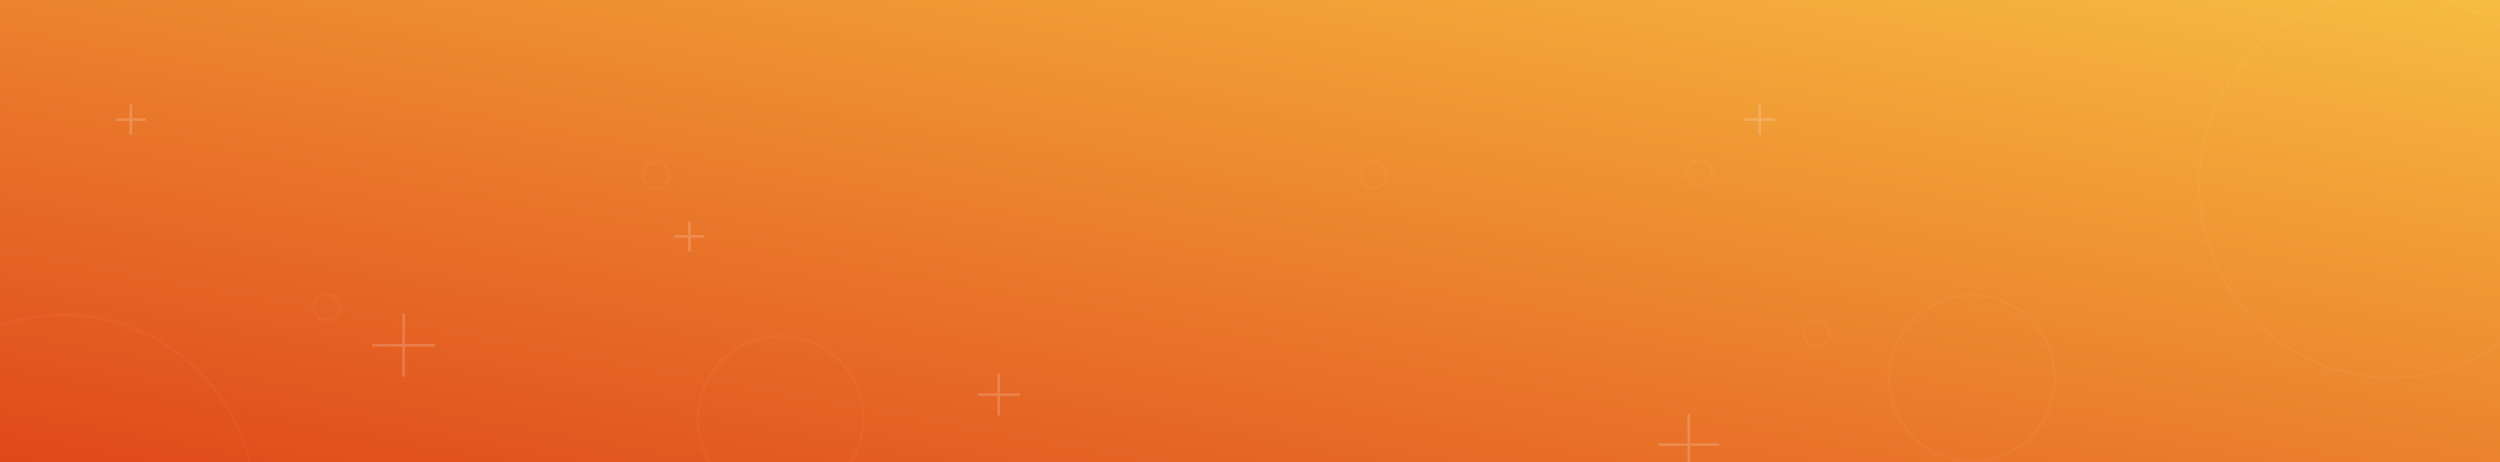 <?xml version="1.0" encoding="UTF-8"?>
<svg width="1920px" height="355px" viewBox="0 0 1920 355" version="1.1" xmlns="http://www.w3.org/2000/svg" xmlns:xlink="http://www.w3.org/1999/xlink">
    <rect x="0" y="0" width="1920" height="355" fill="#333333" stroke="none"/>
    <!-- Generator: Sketch 51.1 (57501) - http://www.bohemiancoding.com/sketch -->
    <title>Oval 10 + Oval 9 + Oval 8 + Oval 7 + Oval 5 + Oval 4 + Oval 3 + Oval 2 + Oval 1 Mask</title>
    <desc>Created with Sketch.</desc>
    <defs>
        <linearGradient x1="100%" y1="100%" x2="0%" y2="0%" id="linearGradient-1">
            <stop stop-color="#E0481B" offset="0%"></stop>
            <stop stop-color="#F7BC40" offset="100%"></stop>
        </linearGradient>
        <polygon id="path-2" points="0 0 1920 0 1920 355 0 355"></polygon>
    </defs>
    <g id="Page-1" stroke="none" stroke-width="1" fill="none" fill-rule="evenodd">
        <g id="OZessay_About-us" transform="translate(0, -128)">
            <g id="heder">
                <g id="bg" transform="translate(0, 128)">
                    <g id="Oval-10-+-Oval-9-+-Oval-8-+-Oval-7-+-Oval-5-+-Oval-4-+-Oval-3-+-Oval-2-+-Oval-1-Mask">
                        <mask id="mask-3" fill="white">
                            <use xlink:href="#path-2"></use>
                        </mask>
                        <use id="Mask" fill="url(#linearGradient-1)" transform="translate(960, 177.5) scale(-1, 1) translate(-960, -177.5) " xlink:href="#path-2"></use>
                        <ellipse id="Oval-10" stroke="#FFFFFF" stroke-width="2" opacity="0.179" mask="url(#mask-3)" cx="1836.5" cy="142.044" rx="147.5" ry="148.044"></ellipse>
                        <ellipse id="Oval-9" stroke="#FFFFFF" stroke-width="2" opacity="0.179" mask="url(#mask-3)" cx="1514.5" cy="290.59" rx="63.5" ry="63.734"></ellipse>
                        <ellipse id="Oval-8" stroke="#FFFFFF" stroke-width="2" opacity="0.179" mask="url(#mask-3)" cx="1395" cy="255.963" rx="10" ry="10.037"></ellipse>
                        <ellipse id="Oval-7" stroke="#FFFFFF" stroke-width="2" opacity="0.179" mask="url(#mask-3)" cx="1055" cy="134.517" rx="10" ry="10.037"></ellipse>
                        <ellipse id="Oval-5" stroke="#FFFFFF" stroke-width="2" opacity="0.179" mask="url(#mask-3)" cx="1305" cy="133.037" rx="10" ry="10.037"></ellipse>
                        <ellipse id="Oval-4" stroke="#FFFFFF" stroke-width="2" opacity="0.179" mask="url(#mask-3)" cx="504" cy="134.517" rx="10" ry="10.037"></ellipse>
                        <ellipse id="Oval-3" stroke="#FFFFFF" stroke-width="2" opacity="0.179" mask="url(#mask-3)" cx="599.5" cy="321.734" rx="63.5" ry="63.734"></ellipse>
                        <ellipse id="Oval-2" stroke="#FFFFFF" stroke-width="2" opacity="0.179" mask="url(#mask-3)" cx="251" cy="235.889" rx="10" ry="10.037"></ellipse>
                        <ellipse id="Oval-1" stroke="#FFFFFF" stroke-width="2" opacity="0.179" mask="url(#mask-3)" cx="48.5" cy="389.956" rx="147.5" ry="148.044"></ellipse>
                        <g id="6" opacity="0.183" mask="url(#mask-3)" stroke="#FFFFFF" stroke-linecap="square" stroke-width="2">
                            <g transform="translate(1340, 81.345)">
                                <path d="M11.5,7.31682752e-17 L11.5,21.089" id="Line"></path>
                                <path d="M11.5,7.31682752e-17 L11.5,21.089" id="Line-Copy" transform="translate(11.5, 10.545) rotate(90) translate(-11.5, -10.545) "></path>
                            </g>
                        </g>
                        <g id="5" opacity="0.183" mask="url(#mask-3)" stroke="#FFFFFF" stroke-linecap="square" stroke-width="2">
                            <g transform="translate(1274, 319)">
                                <path d="M23,1.56125113e-16 L23,45" id="Line"></path>
                                <path d="M23,1.56125113e-16 L23,45" id="Line-Copy" transform="translate(23, 22.5) rotate(90) translate(-23, -22.5) "></path>
                            </g>
                        </g>
                        <g id="4" opacity="0.183" mask="url(#mask-3)" stroke="#FFFFFF" stroke-linecap="square" stroke-width="2">
                            <g transform="translate(518, 171)">
                                <path d="M11.5,7.31682752e-17 L11.5,21.089" id="Line"></path>
                                <path d="M11.5,7.31682752e-17 L11.5,21.089" id="Line-Copy" transform="translate(11.5, 10.545) rotate(90) translate(-11.5, -10.545) "></path>
                            </g>
                        </g>
                        <g id="3" opacity="0.183" mask="url(#mask-3)" stroke="#FFFFFF" stroke-linecap="square" stroke-width="2">
                            <g transform="translate(751, 288)">
                                <path d="M16,1.04526107e-16 L16,30.128" id="Line"></path>
                                <path d="M16,1.04526107e-16 L16,30.128" id="Line-Copy" transform="translate(16, 15.064) rotate(90) translate(-16, -15.064) "></path>
                            </g>
                        </g>
                        <g id="2" opacity="0.183" mask="url(#mask-3)" stroke="#FFFFFF" stroke-linecap="square" stroke-width="2">
                            <g transform="translate(286, 242.025)">
                                <path d="M24,1.60273365e-16 L24,46.196" id="Line"></path>
                                <path d="M24,1.60273365e-16 L24,46.196" id="Line-Copy" transform="translate(24, 23.098) rotate(90) translate(-24, -23.098) "></path>
                            </g>
                        </g>
                        <g id="1" opacity="0.183" mask="url(#mask-3)" stroke="#FFFFFF" stroke-linecap="square" stroke-width="2">
                            <g transform="translate(89, 81.345)">
                                <path d="M11.5,7.31682752e-17 L11.5,21.089" id="Line"></path>
                                <path d="M11.5,7.31682752e-17 L11.5,21.089" id="Line-Copy" transform="translate(11.5, 10.545) rotate(90) translate(-11.5, -10.545) "></path>
                            </g>
                        </g>
                    </g>
                </g>
            </g>
        </g>
    </g>
</svg>